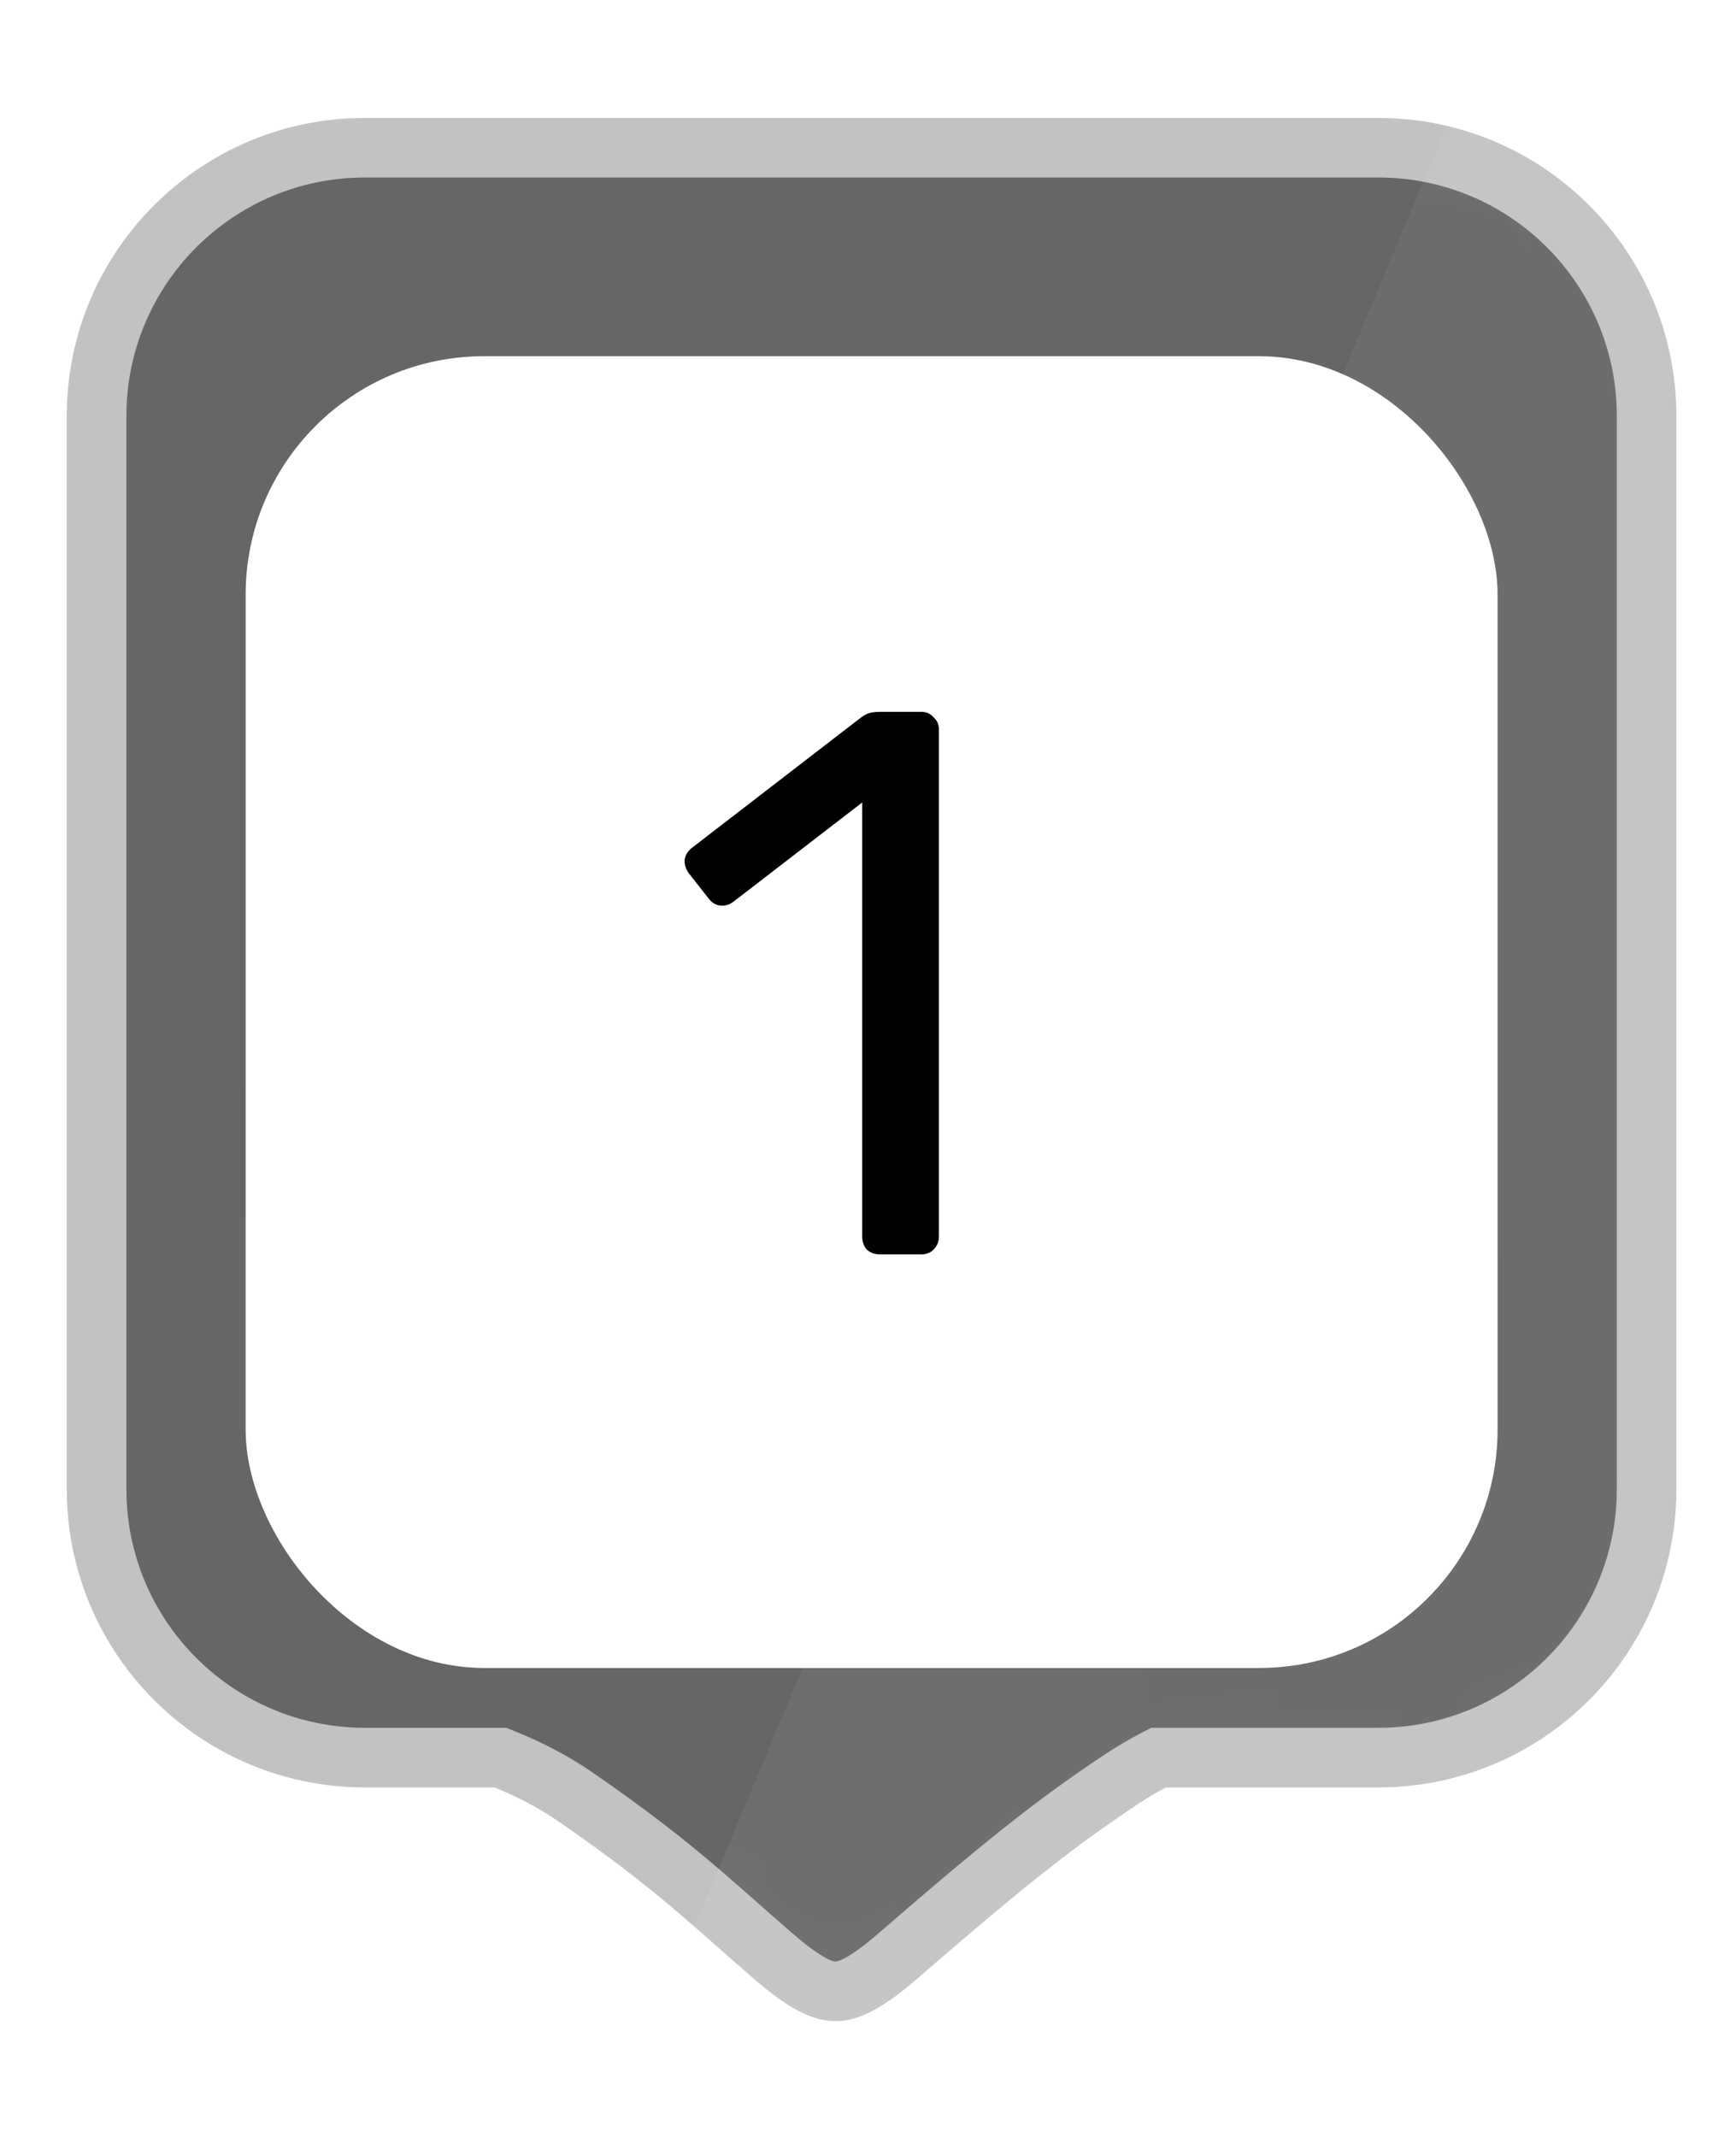 <svg width="26" height="32" viewBox="0 0 26 32" fill="none" xmlns="http://www.w3.org/2000/svg">
<mask id="path-1-outside-1_1496_1891" maskUnits="userSpaceOnUse" x="0.107" y="0.766" width="26" height="31" fill="black">
<rect fill="white" x="0.107" y="0.766" width="26" height="31"/>
<path fill-rule="evenodd" clip-rule="evenodd" d="M25.107 6.23C25.107 3.764 23.109 1.766 20.643 1.766L5.465 1.766C2.999 1.766 1 3.764 1 6.23V22.301C1 24.026 1.978 25.522 3.41 26.266C4.025 26.585 4.724 26.766 5.465 26.766H7.407C7.733 26.898 8.06 27.065 8.366 27.276C9.524 28.076 10.071 28.559 10.733 29.143C10.907 29.297 11.089 29.458 11.293 29.634C12.269 30.476 12.756 30.476 13.732 29.634L13.732 29.634C14.708 28.792 15.683 27.95 16.659 27.276C16.948 27.076 17.195 26.906 17.462 26.766H20.643C21.384 26.766 22.083 26.585 22.698 26.266C24.13 25.522 25.107 24.026 25.107 22.301V6.23Z"/>
</mask>
<path fill-rule="evenodd" clip-rule="evenodd" d="M25.107 6.23C25.107 3.764 23.109 1.766 20.643 1.766L5.465 1.766C2.999 1.766 1 3.764 1 6.23V22.301C1 24.026 1.978 25.522 3.41 26.266C4.025 26.585 4.724 26.766 5.465 26.766H7.407C7.733 26.898 8.06 27.065 8.366 27.276C9.524 28.076 10.071 28.559 10.733 29.143C10.907 29.297 11.089 29.458 11.293 29.634C12.269 30.476 12.756 30.476 13.732 29.634L13.732 29.634C14.708 28.792 15.683 27.95 16.659 27.276C16.948 27.076 17.195 26.906 17.462 26.766H20.643C21.384 26.766 22.083 26.585 22.698 26.266C24.13 25.522 25.107 24.026 25.107 22.301V6.23Z" fill="black" fill-opacity="0.6"/>
<path d="M3.41 26.266L3.821 25.473H3.821L3.41 26.266ZM7.407 26.766L7.742 25.938L7.581 25.873H7.407V26.766ZM8.366 27.276L7.859 28.011L8.366 27.276ZM10.733 29.143L11.324 28.474L11.324 28.474L10.733 29.143ZM11.293 29.634L10.71 30.31L11.293 29.634ZM13.732 29.634L13.174 28.937L13.161 28.947L13.149 28.958L13.732 29.634ZM13.732 29.634L14.29 30.331L14.303 30.321L14.315 30.31L13.732 29.634ZM16.659 27.276L17.166 28.011H17.166L16.659 27.276ZM17.462 26.766V25.873H17.241L17.046 25.975L17.462 26.766ZM22.698 26.266L22.287 25.473H22.287L22.698 26.266ZM20.643 2.658C22.616 2.658 24.215 4.257 24.215 6.23H26C26 3.271 23.602 0.873 20.643 0.873V2.658ZM5.465 2.658L20.643 2.658V0.873L5.465 0.873V2.658ZM1.893 6.23C1.893 4.257 3.492 2.658 5.465 2.658V0.873C2.506 0.873 0.107 3.271 0.107 6.23H1.893ZM1.893 22.301V6.23H0.107V22.301H1.893ZM3.821 25.473C2.674 24.877 1.893 23.68 1.893 22.301H0.107C0.107 24.372 1.283 26.167 2.998 27.058L3.821 25.473ZM5.465 25.873C4.87 25.873 4.312 25.728 3.821 25.473L2.998 27.058C3.737 27.442 4.577 27.659 5.465 27.659V25.873ZM7.407 25.873H5.465V27.659H7.407V25.873ZM7.071 27.593C7.349 27.705 7.616 27.843 7.859 28.011L8.873 26.541C8.504 26.287 8.117 26.09 7.742 25.938L7.071 27.593ZM7.859 28.011C8.975 28.782 9.492 29.238 10.142 29.812L11.324 28.474C10.651 27.88 10.073 27.37 8.873 26.541L7.859 28.011ZM10.142 29.812C10.316 29.966 10.502 30.13 10.71 30.31L11.876 28.958C11.677 28.786 11.498 28.628 11.324 28.474L10.142 29.812ZM10.71 30.31C11.21 30.742 11.795 31.159 12.512 31.159C13.23 31.159 13.815 30.742 14.315 30.31L13.149 28.958C12.674 29.368 12.527 29.373 12.512 29.373C12.498 29.373 12.351 29.368 11.876 28.958L10.71 30.31ZM14.29 30.331L14.29 30.331L13.174 28.937L13.174 28.937L14.29 30.331ZM14.315 30.31C15.299 29.461 16.238 28.652 17.166 28.011L16.151 26.541C15.129 27.248 14.116 28.123 13.149 28.958L14.315 30.31ZM17.166 28.011C17.465 27.805 17.666 27.667 17.878 27.556L17.046 25.975C16.723 26.145 16.432 26.348 16.151 26.541L17.166 28.011ZM20.643 25.873H17.462V27.659H20.643V25.873ZM22.287 25.473C21.796 25.728 21.238 25.873 20.643 25.873V27.659C21.531 27.659 22.37 27.442 23.11 27.058L22.287 25.473ZM24.215 22.301C24.215 23.68 23.434 24.877 22.287 25.473L23.11 27.058C24.825 26.167 26 24.372 26 22.301H24.215ZM24.215 6.23V22.301H26V6.23H24.215Z" fill="white" fill-opacity="0.6" mask="url(#path-1-outside-1_1496_1891)"/>
<mask id="mask0_1496_1891" style="mask-type:alpha" maskUnits="userSpaceOnUse" x="0" y="0" width="26" height="32">
<mask id="path-3-outside-2_1496_1891" maskUnits="userSpaceOnUse" x="0.107" y="0.766" width="26" height="31" fill="black">
<rect fill="white" x="0.107" y="0.766" width="26" height="31"/>
<path fill-rule="evenodd" clip-rule="evenodd" d="M25.107 6.23C25.107 3.764 23.109 1.766 20.643 1.766L5.465 1.766C2.999 1.766 1 3.764 1 6.23V22.301C1 24.026 1.978 25.522 3.41 26.266C4.025 26.585 4.724 26.766 5.465 26.766H7.407C7.733 26.898 8.06 27.065 8.366 27.276C9.524 28.076 10.071 28.559 10.733 29.143C10.907 29.297 11.089 29.458 11.293 29.634C12.269 30.476 12.756 30.476 13.732 29.634L13.732 29.634C14.708 28.792 15.683 27.95 16.659 27.276C16.948 27.076 17.195 26.906 17.462 26.766H20.643C21.384 26.766 22.083 26.585 22.698 26.266C24.13 25.522 25.107 24.026 25.107 22.301V6.23Z"/>
</mask>
<path fill-rule="evenodd" clip-rule="evenodd" d="M25.107 6.23C25.107 3.764 23.109 1.766 20.643 1.766L5.465 1.766C2.999 1.766 1 3.764 1 6.23V22.301C1 24.026 1.978 25.522 3.41 26.266C4.025 26.585 4.724 26.766 5.465 26.766H7.407C7.733 26.898 8.06 27.065 8.366 27.276C9.524 28.076 10.071 28.559 10.733 29.143C10.907 29.297 11.089 29.458 11.293 29.634C12.269 30.476 12.756 30.476 13.732 29.634L13.732 29.634C14.708 28.792 15.683 27.95 16.659 27.276C16.948 27.076 17.195 26.906 17.462 26.766H20.643C21.384 26.766 22.083 26.585 22.698 26.266C24.13 25.522 25.107 24.026 25.107 22.301V6.23Z" fill="black" fill-opacity="0.6"/>
<path d="M3.41 26.266L3.821 25.473H3.821L3.41 26.266ZM7.407 26.766L7.742 25.938L7.581 25.873H7.407V26.766ZM8.366 27.276L7.859 28.011L8.366 27.276ZM10.733 29.143L11.324 28.474L11.324 28.474L10.733 29.143ZM11.293 29.634L10.71 30.31L11.293 29.634ZM13.732 29.634L13.174 28.937L13.161 28.947L13.149 28.958L13.732 29.634ZM13.732 29.634L14.29 30.331L14.303 30.321L14.315 30.31L13.732 29.634ZM16.659 27.276L17.166 28.011H17.166L16.659 27.276ZM17.462 26.766V25.873H17.241L17.046 25.975L17.462 26.766ZM22.698 26.266L22.287 25.473H22.287L22.698 26.266ZM20.643 2.658C22.616 2.658 24.215 4.257 24.215 6.23H26C26 3.271 23.602 0.873 20.643 0.873V2.658ZM5.465 2.658L20.643 2.658V0.873L5.465 0.873V2.658ZM1.893 6.23C1.893 4.257 3.492 2.658 5.465 2.658V0.873C2.506 0.873 0.107 3.271 0.107 6.23H1.893ZM1.893 22.301V6.23H0.107V22.301H1.893ZM3.821 25.473C2.674 24.877 1.893 23.68 1.893 22.301H0.107C0.107 24.372 1.283 26.167 2.998 27.058L3.821 25.473ZM5.465 25.873C4.87 25.873 4.312 25.728 3.821 25.473L2.998 27.058C3.737 27.442 4.577 27.659 5.465 27.659V25.873ZM7.407 25.873H5.465V27.659H7.407V25.873ZM7.071 27.593C7.349 27.705 7.616 27.843 7.859 28.011L8.873 26.541C8.504 26.287 8.117 26.09 7.742 25.938L7.071 27.593ZM7.859 28.011C8.975 28.782 9.492 29.238 10.142 29.812L11.324 28.474C10.651 27.88 10.073 27.37 8.873 26.541L7.859 28.011ZM10.142 29.812C10.316 29.966 10.502 30.13 10.71 30.31L11.876 28.958C11.677 28.786 11.498 28.628 11.324 28.474L10.142 29.812ZM10.71 30.31C11.21 30.742 11.795 31.159 12.512 31.159C13.23 31.159 13.815 30.742 14.315 30.31L13.149 28.958C12.674 29.368 12.527 29.373 12.512 29.373C12.498 29.373 12.351 29.368 11.876 28.958L10.71 30.31ZM14.29 30.331L14.29 30.331L13.174 28.937L13.174 28.937L14.29 30.331ZM14.315 30.31C15.299 29.461 16.238 28.652 17.166 28.011L16.151 26.541C15.129 27.248 14.116 28.123 13.149 28.958L14.315 30.31ZM17.166 28.011C17.465 27.805 17.666 27.667 17.878 27.556L17.046 25.975C16.723 26.145 16.432 26.348 16.151 26.541L17.166 28.011ZM20.643 25.873H17.462V27.659H20.643V25.873ZM22.287 25.473C21.796 25.728 21.238 25.873 20.643 25.873V27.659C21.531 27.659 22.37 27.442 23.11 27.058L22.287 25.473ZM24.215 22.301C24.215 23.68 23.434 24.877 22.287 25.473L23.11 27.058C24.825 26.167 26 24.372 26 22.301H24.215ZM24.215 6.23V22.301H26V6.23H24.215Z" fill="white" fill-opacity="0.6" mask="url(#path-3-outside-2_1496_1891)"/>
</mask>
<g mask="url(#mask0_1496_1891)">
<path d="M21.714 1.766L26 1.766V32.123H9.036L21.714 1.766Z" fill="url(#paint0_linear_1496_1891)" fill-opacity="0.1"/>
</g>
<g filter="url(#filter0_dd_1496_1891)">
<rect x="3.679" y="4.441" width="18.75" height="19.643" rx="3.571" fill="white"/>
<rect x="3.679" y="4.441" width="18.75" height="19.643" rx="3.571" fill="url(#paint1_linear_1496_1891)" fill-opacity="0.17"/>
<path d="M13.18 17.891C13.102 17.891 13.036 17.867 12.982 17.821C12.936 17.767 12.913 17.701 12.913 17.624V11.124L10.986 12.609C10.924 12.656 10.858 12.675 10.788 12.667C10.719 12.66 10.661 12.625 10.614 12.563L10.313 12.18C10.266 12.11 10.247 12.041 10.255 11.971C10.27 11.901 10.309 11.843 10.371 11.797L12.901 9.847C12.955 9.808 13.005 9.785 13.052 9.777C13.098 9.769 13.149 9.766 13.203 9.766H13.795C13.872 9.766 13.934 9.793 13.98 9.847C14.035 9.893 14.062 9.955 14.062 10.033V17.624C14.062 17.701 14.035 17.767 13.98 17.821C13.934 17.867 13.872 17.891 13.795 17.891H13.18Z" fill="black"/>
</g>
<defs>
<filter id="filter0_dd_1496_1891" x="1.447" y="3.102" width="23.214" height="24.109" filterUnits="userSpaceOnUse" color-interpolation-filters="sRGB">
<feFlood flood-opacity="0" result="BackgroundImageFix"/>
<feColorMatrix in="SourceAlpha" type="matrix" values="0 0 0 0 0 0 0 0 0 0 0 0 0 0 0 0 0 0 127 0" result="hardAlpha"/>
<feMorphology radius="0.446" operator="dilate" in="SourceAlpha" result="effect1_dropShadow_1496_1891"/>
<feOffset/>
<feComposite in2="hardAlpha" operator="out"/>
<feColorMatrix type="matrix" values="0 0 0 0 0 0 0 0 0 0.478 0 0 0 0 1 0 0 0 0.12 0"/>
<feBlend mode="normal" in2="BackgroundImageFix" result="effect1_dropShadow_1496_1891"/>
<feColorMatrix in="SourceAlpha" type="matrix" values="0 0 0 0 0 0 0 0 0 0 0 0 0 0 0 0 0 0 127 0" result="hardAlpha"/>
<feOffset dy="0.893"/>
<feGaussianBlur stdDeviation="1.116"/>
<feComposite in2="hardAlpha" operator="out"/>
<feColorMatrix type="matrix" values="0 0 0 0 0 0 0 0 0 0.478 0 0 0 0 1 0 0 0 0.24 0"/>
<feBlend mode="normal" in2="effect1_dropShadow_1496_1891" result="effect2_dropShadow_1496_1891"/>
<feBlend mode="normal" in="SourceGraphic" in2="effect2_dropShadow_1496_1891" result="shape"/>
</filter>
<linearGradient id="paint0_linear_1496_1891" x1="7.601" y1="26.766" x2="56.413" y2="26.766" gradientUnits="userSpaceOnUse">
<stop stop-color="white"/>
<stop offset="1" stop-color="white" stop-opacity="0"/>
</linearGradient>
<linearGradient id="paint1_linear_1496_1891" x1="13.054" y1="4.441" x2="13.054" y2="24.084" gradientUnits="userSpaceOnUse">
<stop offset="0.43" stop-color="white" stop-opacity="0"/>
<stop offset="1" stop-color="white"/>
</linearGradient>
</defs>
</svg>
